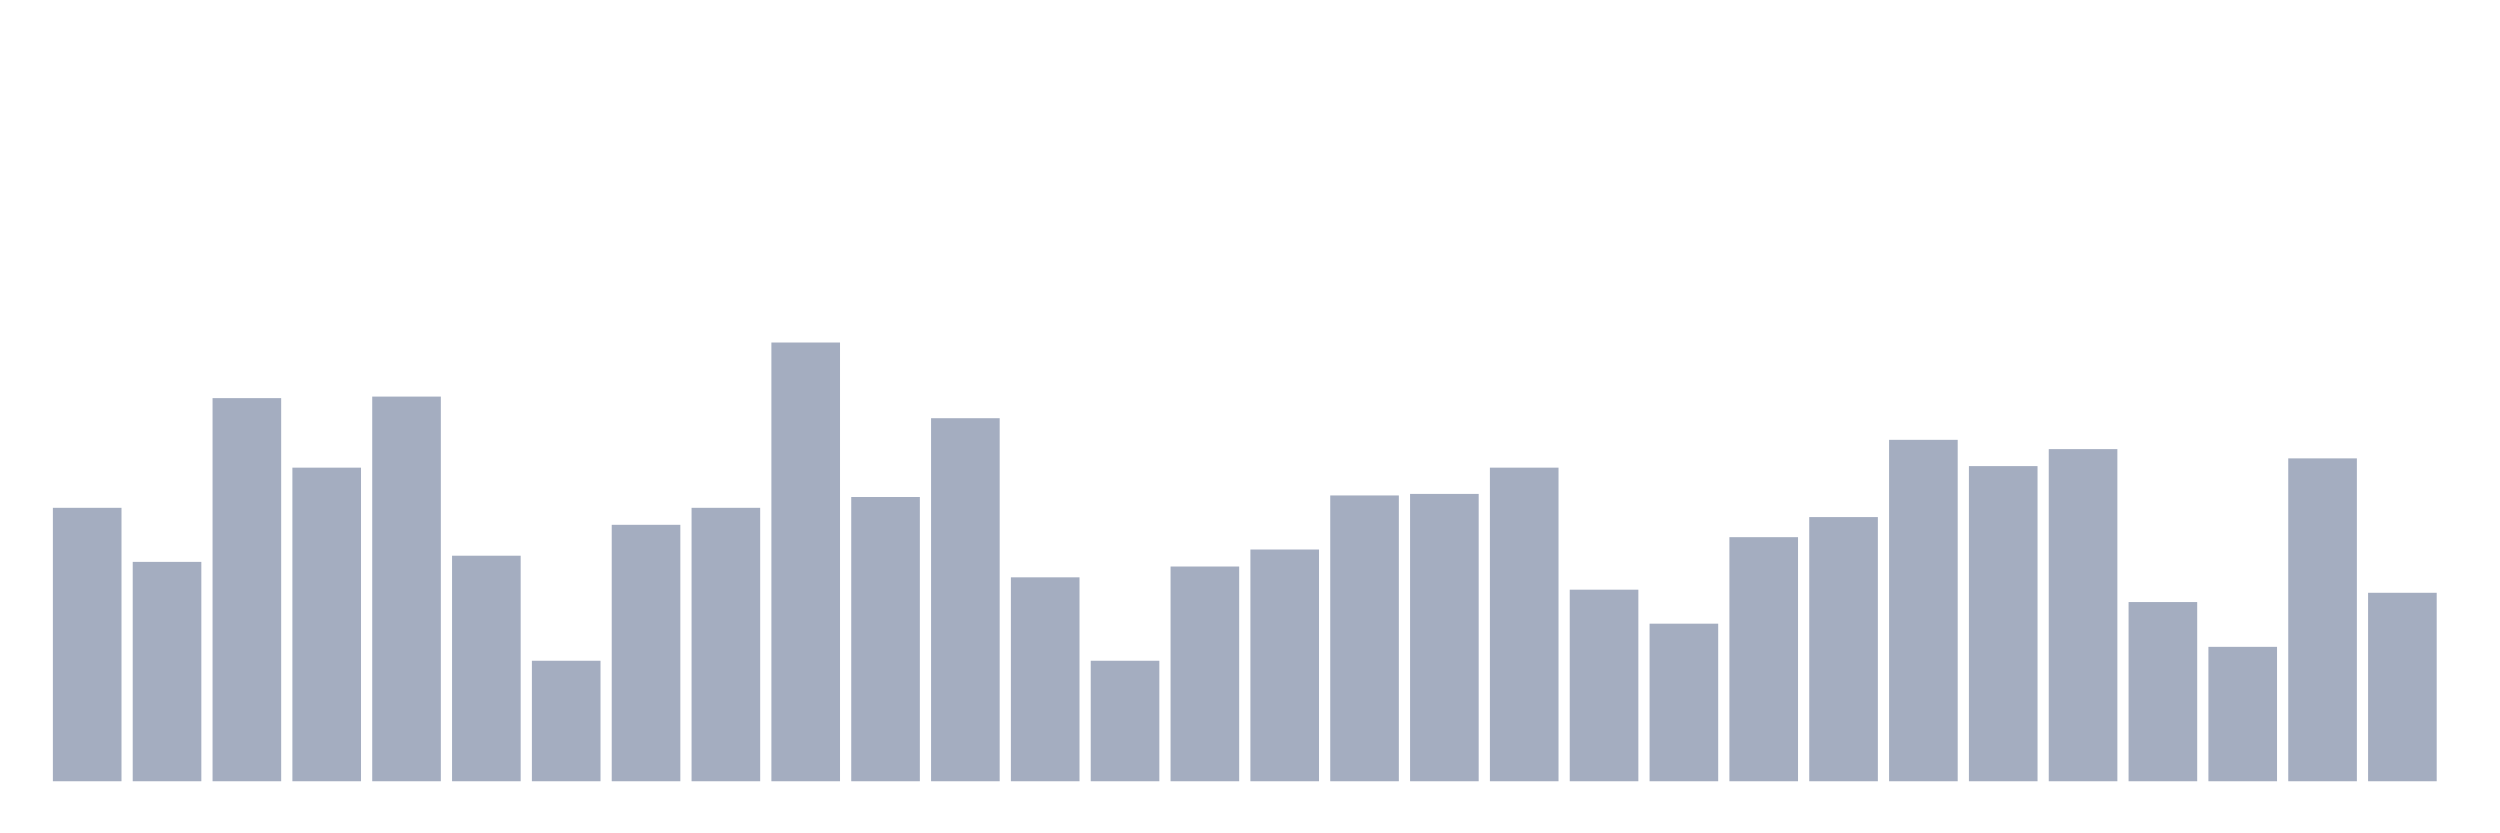 <svg xmlns="http://www.w3.org/2000/svg" viewBox="0 0 480 160"><g transform="translate(10,10)"><rect class="bar" x="0.153" width="13.175" y="87.5" height="52.5" fill="rgb(164,173,192)"></rect><rect class="bar" x="15.482" width="13.175" y="97.881" height="42.119" fill="rgb(164,173,192)"></rect><rect class="bar" x="30.81" width="13.175" y="66.441" height="73.559" fill="rgb(164,173,192)"></rect><rect class="bar" x="46.138" width="13.175" y="79.788" height="60.212" fill="rgb(164,173,192)"></rect><rect class="bar" x="61.466" width="13.175" y="66.144" height="73.856" fill="rgb(164,173,192)"></rect><rect class="bar" x="76.794" width="13.175" y="96.695" height="43.305" fill="rgb(164,173,192)"></rect><rect class="bar" x="92.123" width="13.175" y="116.864" height="23.136" fill="rgb(164,173,192)"></rect><rect class="bar" x="107.451" width="13.175" y="90.763" height="49.237" fill="rgb(164,173,192)"></rect><rect class="bar" x="122.779" width="13.175" y="87.5" height="52.5" fill="rgb(164,173,192)"></rect><rect class="bar" x="138.107" width="13.175" y="55.763" height="84.237" fill="rgb(164,173,192)"></rect><rect class="bar" x="153.436" width="13.175" y="85.424" height="54.576" fill="rgb(164,173,192)"></rect><rect class="bar" x="168.764" width="13.175" y="70.297" height="69.703" fill="rgb(164,173,192)"></rect><rect class="bar" x="184.092" width="13.175" y="100.847" height="39.153" fill="rgb(164,173,192)"></rect><rect class="bar" x="199.42" width="13.175" y="116.864" height="23.136" fill="rgb(164,173,192)"></rect><rect class="bar" x="214.748" width="13.175" y="98.771" height="41.229" fill="rgb(164,173,192)"></rect><rect class="bar" x="230.077" width="13.175" y="95.508" height="44.492" fill="rgb(164,173,192)"></rect><rect class="bar" x="245.405" width="13.175" y="85.127" height="54.873" fill="rgb(164,173,192)"></rect><rect class="bar" x="260.733" width="13.175" y="84.831" height="55.169" fill="rgb(164,173,192)"></rect><rect class="bar" x="276.061" width="13.175" y="79.788" height="60.212" fill="rgb(164,173,192)"></rect><rect class="bar" x="291.39" width="13.175" y="103.22" height="36.78" fill="rgb(164,173,192)"></rect><rect class="bar" x="306.718" width="13.175" y="109.746" height="30.254" fill="rgb(164,173,192)"></rect><rect class="bar" x="322.046" width="13.175" y="93.136" height="46.864" fill="rgb(164,173,192)"></rect><rect class="bar" x="337.374" width="13.175" y="89.28" height="50.72" fill="rgb(164,173,192)"></rect><rect class="bar" x="352.702" width="13.175" y="74.449" height="65.551" fill="rgb(164,173,192)"></rect><rect class="bar" x="368.031" width="13.175" y="79.492" height="60.508" fill="rgb(164,173,192)"></rect><rect class="bar" x="383.359" width="13.175" y="76.229" height="63.771" fill="rgb(164,173,192)"></rect><rect class="bar" x="398.687" width="13.175" y="105.593" height="34.407" fill="rgb(164,173,192)"></rect><rect class="bar" x="414.015" width="13.175" y="114.195" height="25.805" fill="rgb(164,173,192)"></rect><rect class="bar" x="429.344" width="13.175" y="78.008" height="61.992" fill="rgb(164,173,192)"></rect><rect class="bar" x="444.672" width="13.175" y="103.814" height="36.186" fill="rgb(164,173,192)"></rect></g></svg>